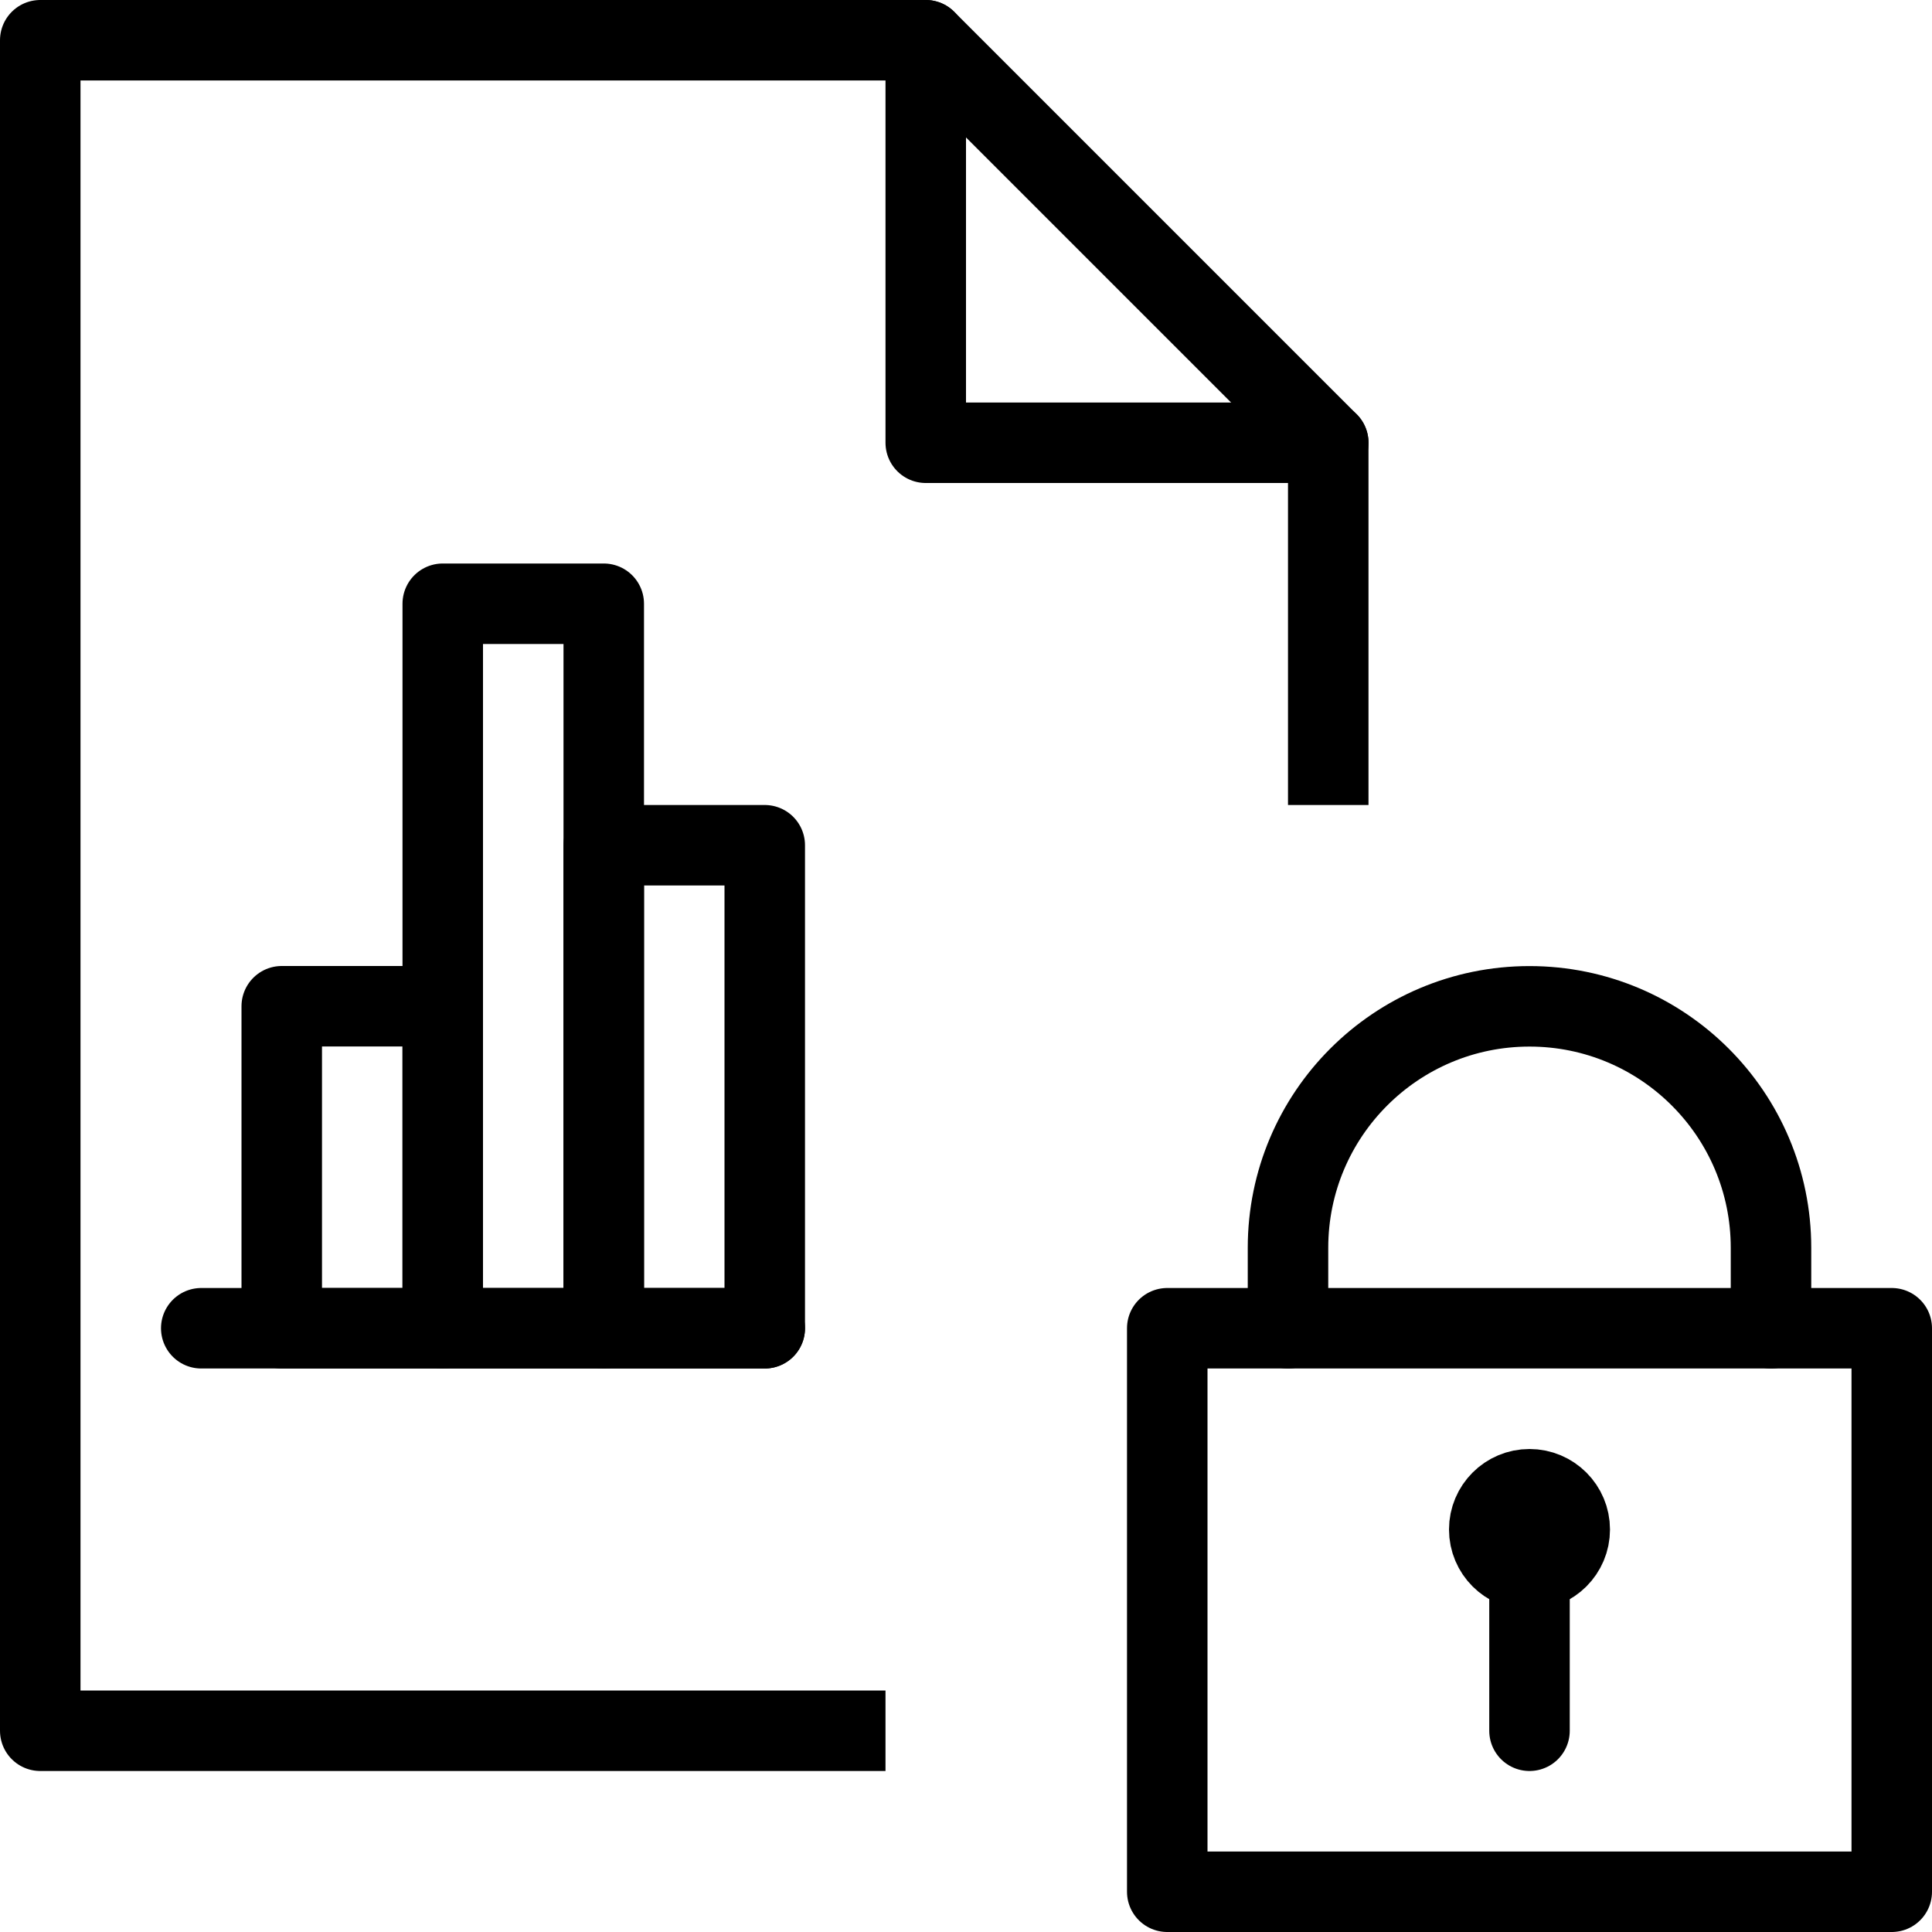 <?xml version="1.0" encoding="utf-8"?>
<!-- Generator: Adobe Illustrator 19.2.0, SVG Export Plug-In . SVG Version: 6.00 Build 0)  -->
<svg version="1.1" id="Layer_1" xmlns="http://www.w3.org/2000/svg" xmlns:xlink="http://www.w3.org/1999/xlink" x="0px" y="0px"
	 viewBox="0 0 24 24" enable-background="new 0 0 24 24" xml:space="preserve">
<g id="Filled_Icons" display="none">
	<g display="inline">
		<path d="M23.49,15.998h-1V15.5c0-1.93-1.57-3.5-3.5-3.5s-3.5,1.57-3.5,3.5v0.498h-1c-0.276,0-0.5,0.223-0.5,0.5v7
			c0,0.275,0.224,0.5,0.5,0.5h9c0.275,0,0.5-0.225,0.5-0.5v-7C23.99,16.221,23.768,15.998,23.49,15.998z M19.49,19.848v1.65
			c0,0.275-0.225,0.5-0.5,0.5c-0.276,0-0.5-0.225-0.5-0.5v-1.65c-0.293-0.176-0.5-0.482-0.5-0.848c0-0.551,0.447-1,1-1
			c0.552,0,1,0.449,1,1C19.99,19.365,19.783,19.672,19.49,19.848z M21.49,15.998h-5V15.5c0-1.379,1.121-2.5,2.5-2.5
			c1.379,0,2.5,1.121,2.5,2.5V15.998z"/>
		<g>
			<rect x="6" y="8" width="1" height="8"/>
			<rect x="4" y="13" width="1" height="3"/>
			<rect x="8" y="11" width="1" height="5"/>
			<path d="M13,16.5c0-0.828,0.672-1.5,1.5-1.5h0.051c0.174-1.543,1.118-2.842,2.449-3.509V5.5c0-0.133-0.053-0.26-0.147-0.354
				l-4.999-5C11.76,0.053,11.633,0,11.5,0h-11C0.225,0,0,0.224,0,0.5v21C0,21.775,0.225,22,0.5,22H13V16.5z M11.5,0.5l5,5h-5V0.5z
				 M10,16.5c0,0.275-0.224,0.5-0.5,0.5h-7C2.224,17,2,16.775,2,16.5C2,16.225,2.224,16,2.5,16H3v-3.5C3,12.224,3.224,12,3.5,12H5
				V7.5C5,7.224,5.224,7,5.5,7h2C7.776,7,8,7.224,8,7.5V10h1.5c0.276,0,0.5,0.224,0.5,0.5V16.5z"/>
		</g>
	</g>
</g>
<g id="Outline_Icons">
	<g>
		<g>
			<polyline fill="none" stroke="#000000" stroke-linejoin="round" stroke-miterlimit="10" points="11,21.5 0.5,21.5 0.5,0.5 
				11.5,0.5 16.5,5.5 16.5,10 			"/>
			<polyline fill="none" stroke="#000000" stroke-linecap="round" stroke-linejoin="round" stroke-miterlimit="10" points="
				11.5,0.5 11.5,5.5 16.5,5.5 			"/>
		</g>
		<g>
			
				<rect x="3.5" y="12.5" fill="none" stroke="#000000" stroke-linecap="round" stroke-linejoin="round" stroke-miterlimit="10" width="2" height="4"/>
			
				<rect x="7.5" y="10.5" fill="none" stroke="#000000" stroke-linecap="round" stroke-linejoin="round" stroke-miterlimit="10" width="2" height="6"/>
			
				<rect x="5.5" y="7.5" fill="none" stroke="#000000" stroke-linecap="round" stroke-linejoin="round" stroke-miterlimit="10" width="2" height="9"/>
			
				<line fill="none" stroke="#000000" stroke-linecap="round" stroke-linejoin="round" stroke-miterlimit="10" x1="2.5" y1="16.5" x2="9.5" y2="16.5"/>
		</g>
		<g>
			
				<rect x="14.5" y="16.5" fill="none" stroke="#000000" stroke-linecap="round" stroke-linejoin="round" stroke-miterlimit="10" width="9" height="7"/>
			
				<line fill="none" stroke="#000000" stroke-linecap="round" stroke-linejoin="round" stroke-miterlimit="10" x1="19" y1="21.5" x2="19" y2="19.5"/>
			<path fill="none" stroke="#000000" stroke-linecap="round" stroke-linejoin="round" stroke-miterlimit="10" d="M16,16.5v-0.999
				c0-1.657,1.343-3,3-3c1.656,0,3,1.343,3,3V16.5"/>
			
				<circle fill="none" stroke="#000000" stroke-linecap="round" stroke-linejoin="round" stroke-miterlimit="10" cx="19" cy="19" r="0.5"/>
		</g>
	</g>
</g>
</svg>
